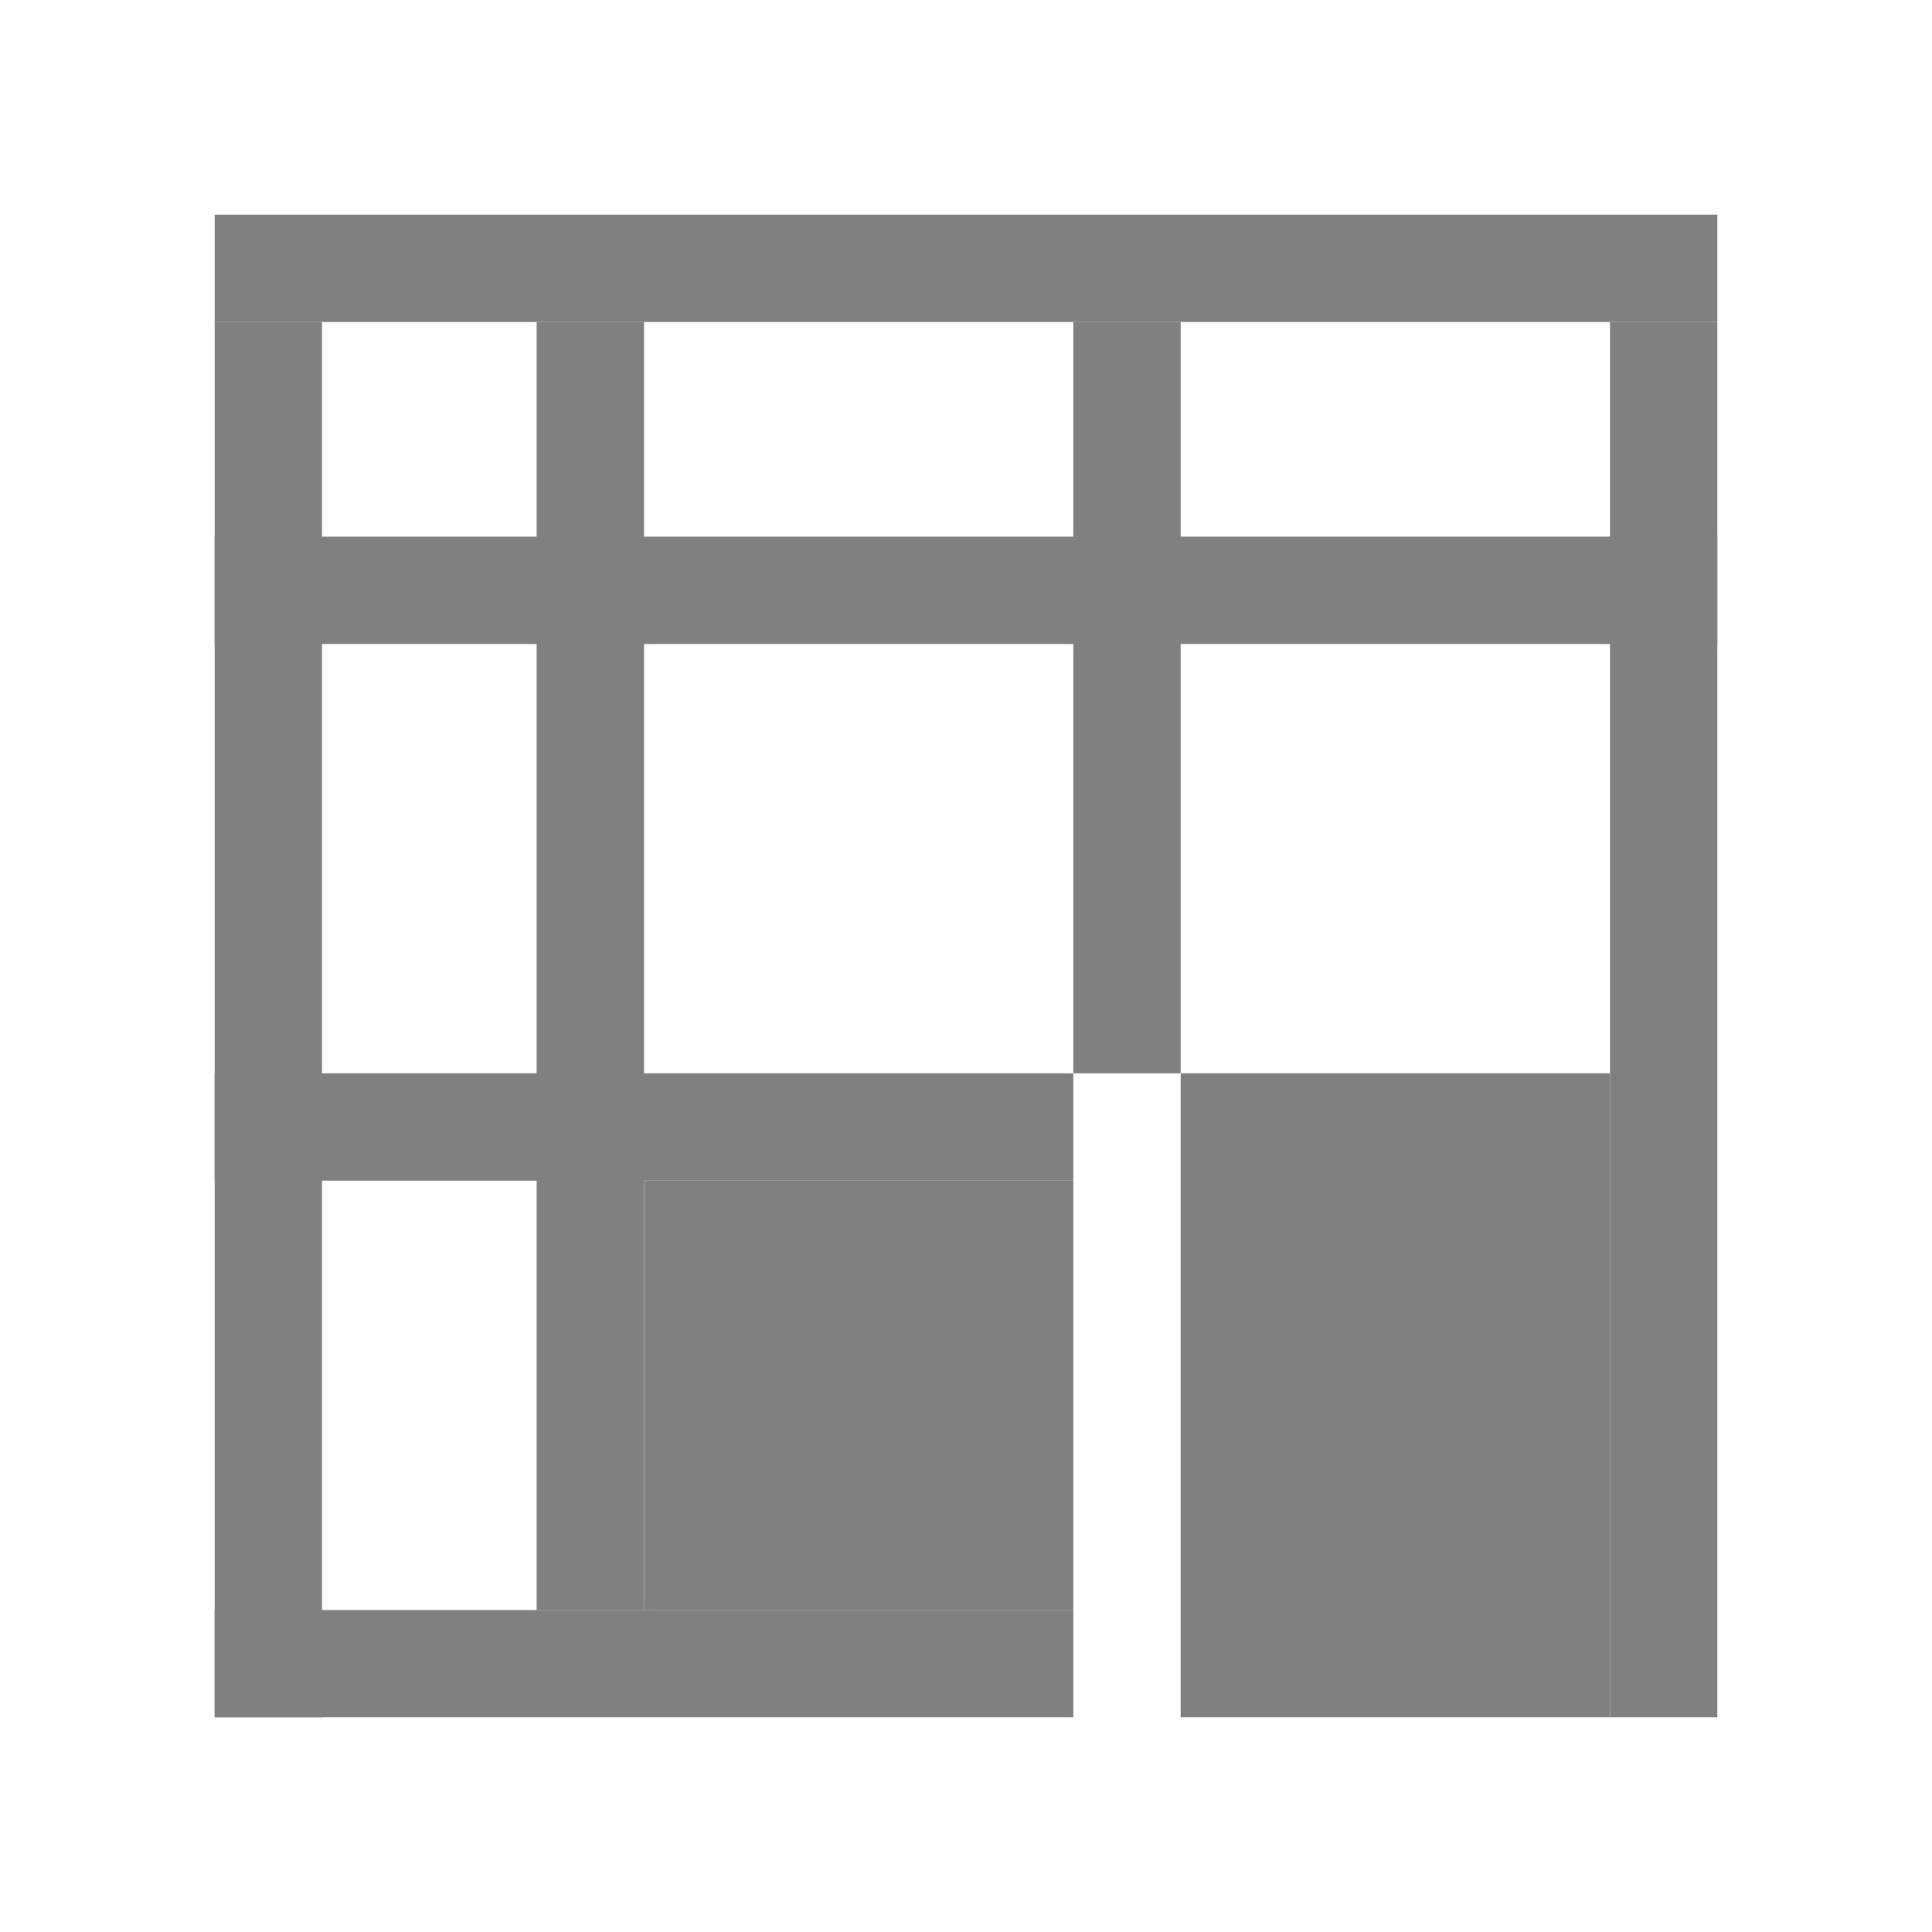 <?xml version="1.0" encoding="utf-8"?>
<!-- Generator: Adobe Illustrator 22.1.0, SVG Export Plug-In . SVG Version: 6.00 Build 0)  -->
<svg version="1.1" id="toolbar" xmlns="http://www.w3.org/2000/svg" xmlns:xlink="http://www.w3.org/1999/xlink" x="0px" y="0px"
	 width="18px" height="18px" viewBox="0 0 18 18" style="enable-background:new 0 0 18 18;" xml:space="preserve">
<style type="text/css">
	.st0{fill:#FFFFFF;}
	.st1{fill:#808080;}
	.st2{fill:#636F80;}
	.st3{fill-rule:evenodd;clip-rule:evenodd;fill:#FFFFFF;}
	.st4{fill-rule:evenodd;clip-rule:evenodd;fill:#808080;}
	.st5{fill-rule:evenodd;clip-rule:evenodd;fill:#636F80;}
	.st6{fill:#F7931E;}
</style>
<g id="show-total-row_disabled">
	<rect x="11" y="10" class="st1" width="4" height="6"/>
	<rect x="6" y="11" class="st1" width="4" height="4"/>
	<rect x="5.5" y="6.5" transform="matrix(6.123234e-17 -1 1 6.123234e-17 -4.5 16.5)" class="st1" width="1" height="8"/>
	<rect x="8.5" y="-1.5" transform="matrix(6.123234e-17 -1 1 6.123234e-17 3.5 14.5)" class="st1" width="1" height="14"/>
	<rect x="10" y="3" class="st1" width="1" height="7"/>
	<rect x="5" y="3" class="st1" width="1" height="12"/>
	<rect x="15" y="3" transform="matrix(-1 -1.224647e-16 1.224647e-16 -1 31 19)" class="st1" width="1" height="13"/>
	<rect x="2" y="3" transform="matrix(-1 -1.224647e-16 1.224647e-16 -1 5 19)" class="st1" width="1" height="13"/>
	<rect x="5.5" y="11.5" transform="matrix(-1.836970e-16 1 -1 -1.836970e-16 21.5 9.5)" class="st1" width="1" height="8"/>
	<rect x="8.5" y="-4.5" transform="matrix(-1.836970e-16 1 -1 -1.836970e-16 11.5 -6.5)" class="st1" width="1" height="14"/>
</g>
</svg>
